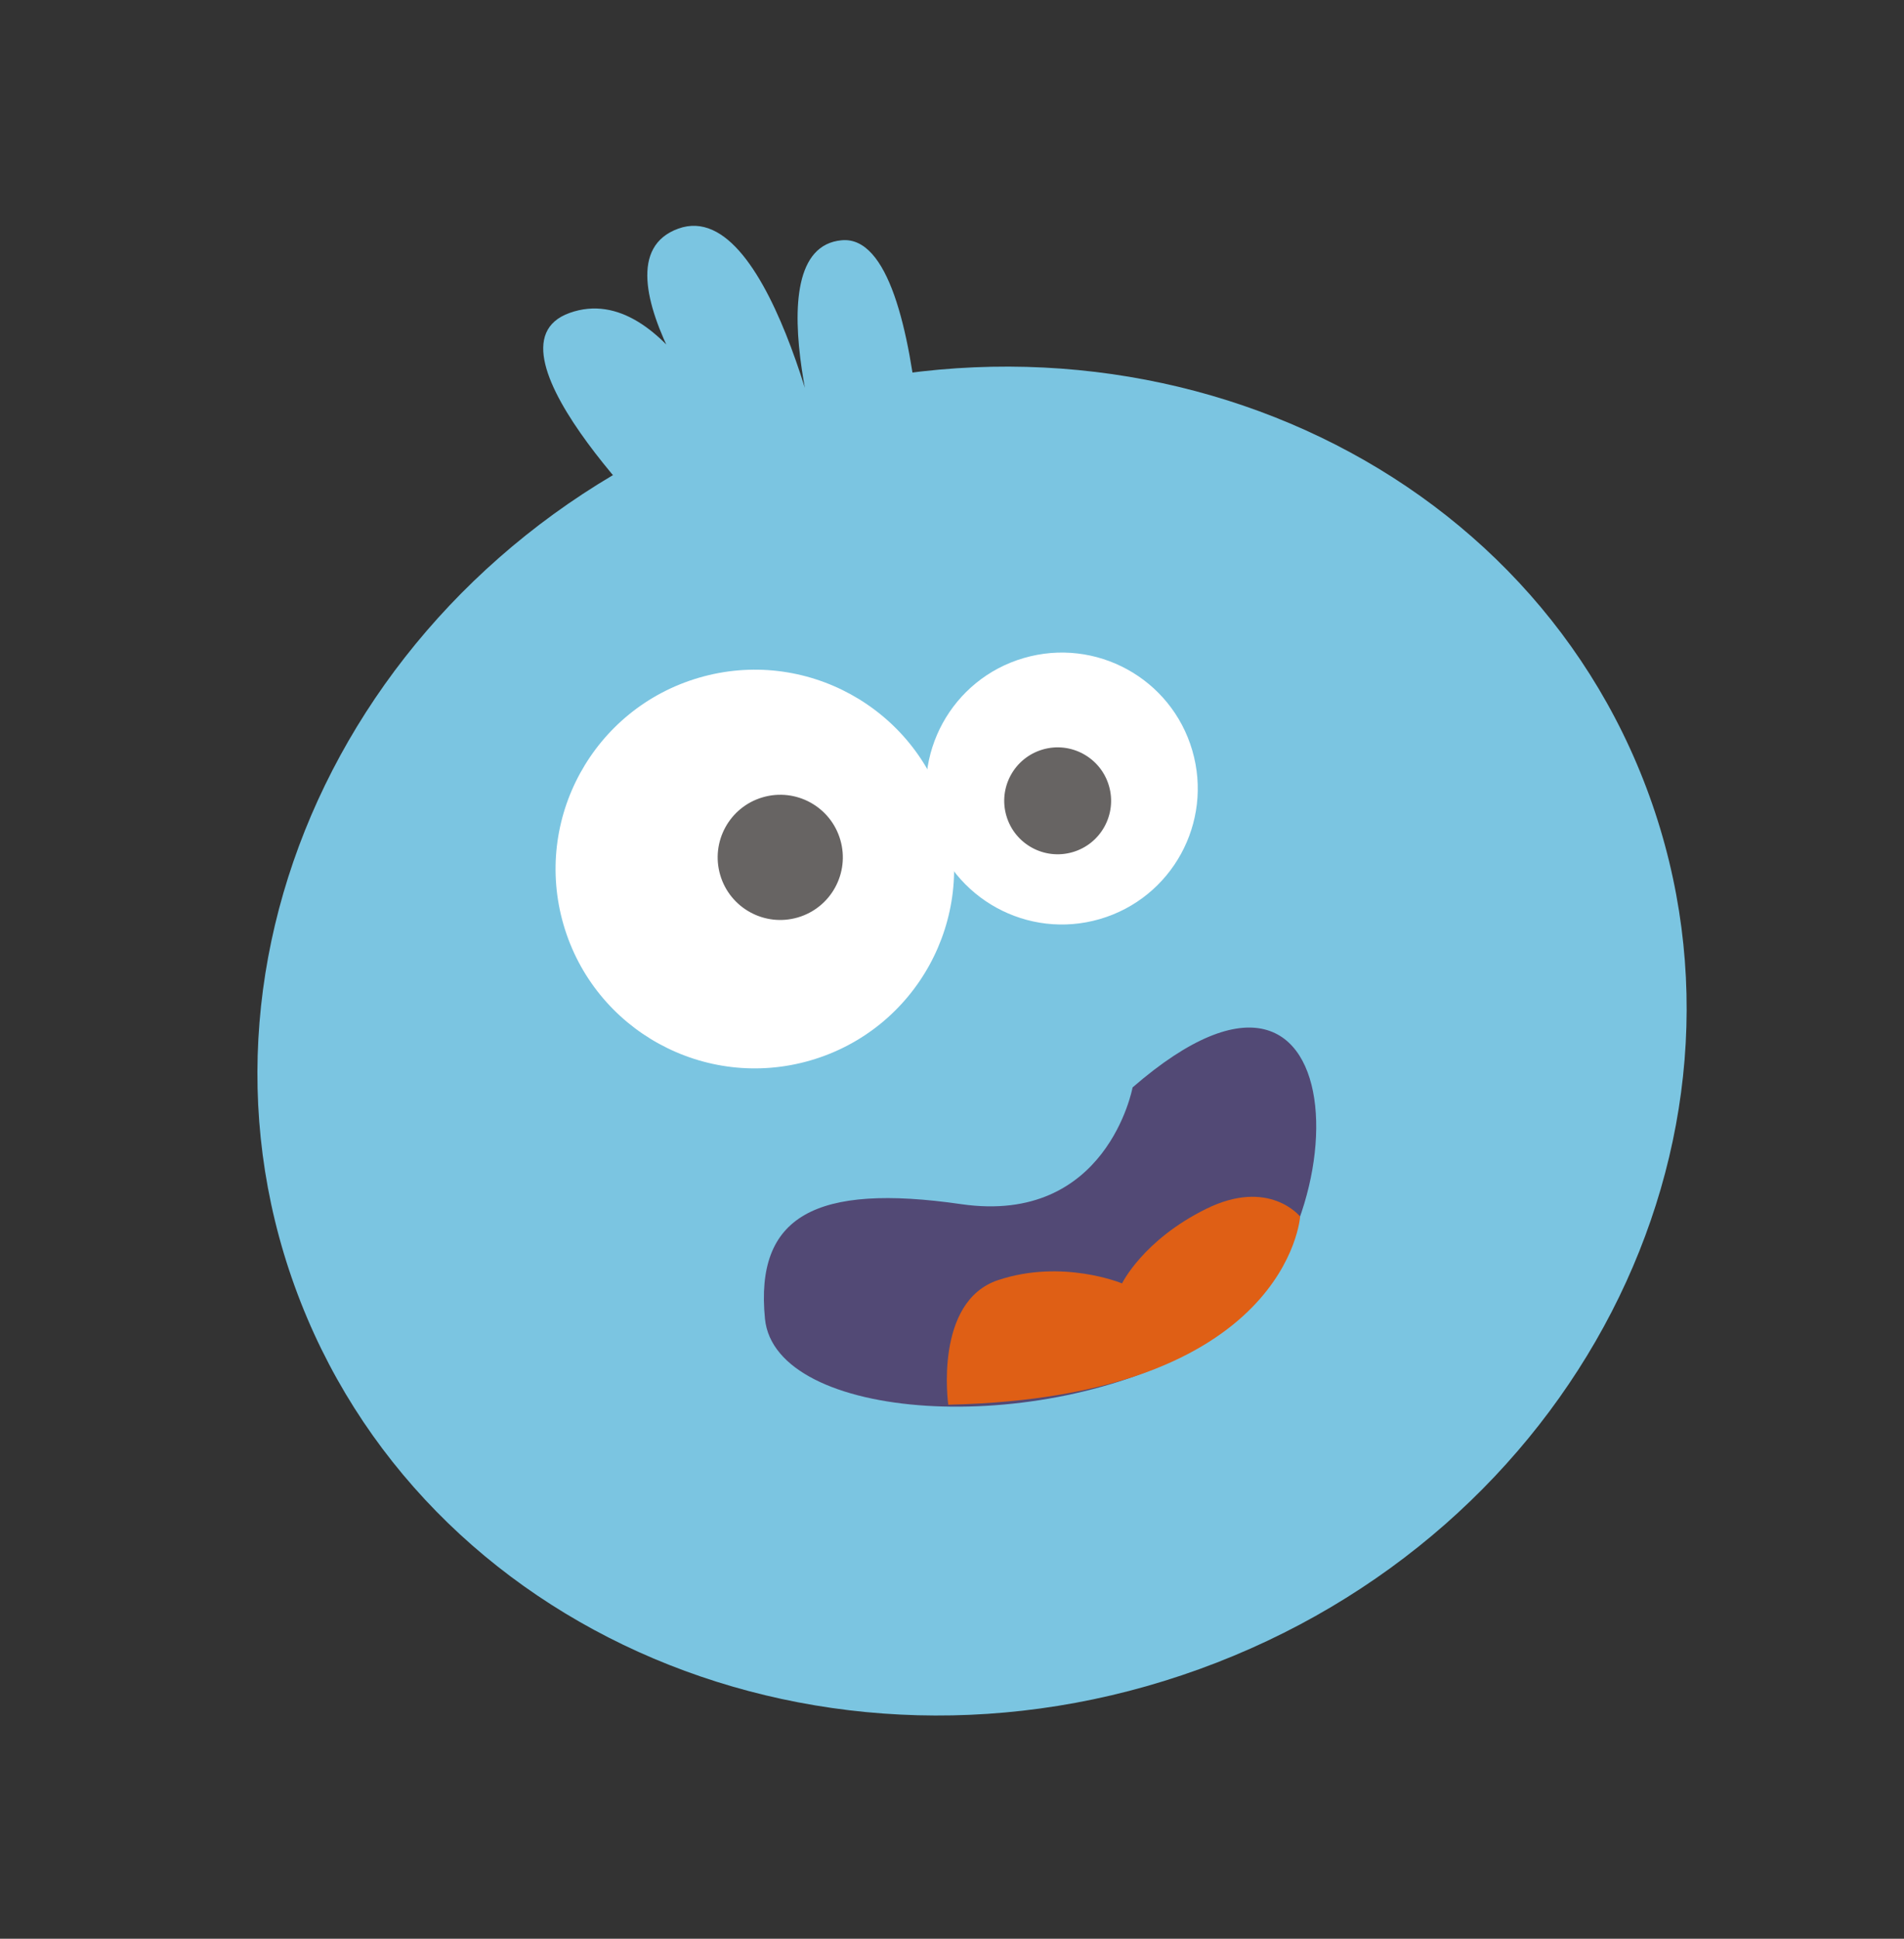<svg width="112" height="114" viewBox="0 0 112 114" fill="none" xmlns="http://www.w3.org/2000/svg">
<rect x="0" y="0" width="112" height="114" fill="#333333" stroke="none"/>
<g id="Group">
<g id="Group_2">
<path id="Vector" d="M70.54 98.152C92.545 90.192 104.403 67.202 97.023 46.803C89.644 26.404 65.823 16.32 43.818 24.281C21.812 32.241 9.955 55.231 17.334 75.63C24.713 96.029 48.534 106.112 70.54 98.152Z" fill="#7BC5E1"/>
<path id="Vector_2" d="M39.974 32.155C39.974 32.155 27.713 20.468 33.511 18.399C39.307 16.335 43.566 27.285 43.566 27.285C43.566 27.285 34.243 15.491 39.897 13.445C45.55 11.398 48.917 28.919 48.917 28.919C48.917 28.919 44.042 14.62 49.514 14.127C54.986 13.634 54.512 36.165 54.512 36.165L39.973 32.152L39.974 32.155Z" fill="#7BC5E1"/>
</g>
<g id="Group_3">
<path id="Vector_3" d="M47.685 62.351C53.899 60.538 57.466 54.031 55.653 47.818C53.84 41.604 47.333 38.037 41.12 39.85C34.906 41.663 31.339 48.17 33.152 54.384C34.965 60.597 41.472 64.164 47.685 62.351Z" fill="white"/>
<path id="Vector_4" d="M64.701 54.041C68.939 52.804 71.372 48.366 70.135 44.128C68.898 39.89 64.46 37.457 60.222 38.694C55.984 39.93 53.551 44.368 54.788 48.606C56.025 52.844 60.463 55.277 64.701 54.041Z" fill="white"/>
<path id="Vector_5" d="M46.928 53.948C48.879 53.379 50 51.335 49.43 49.384C48.861 47.432 46.818 46.312 44.866 46.882C42.915 47.451 41.795 49.494 42.364 51.446C42.933 53.397 44.977 54.517 46.928 53.948Z" fill="#676463"/>
<path id="Vector_6" d="M63.096 50.107C64.762 49.621 65.719 47.876 65.233 46.209C64.746 44.543 63.001 43.586 61.335 44.072C59.668 44.559 58.712 46.304 59.198 47.97C59.684 49.637 61.429 50.593 63.096 50.107Z" fill="#676463"/>
</g>
<path id="Vector_7" d="M66.62 63.951C66.62 63.951 65.123 72.043 56.547 70.807C47.969 69.567 44.403 71.493 44.998 77.543C45.592 83.593 61.166 84.613 70.686 79.124C80.205 73.636 80.328 52.048 66.615 63.948L66.62 63.951Z" fill="#524975"/>
<path id="Vector_8" d="M55.78 82.597C55.78 82.597 54.919 76.529 58.719 75.27C62.515 74.011 66.003 75.466 66.003 75.466C66.003 75.466 67.231 72.925 70.941 71.088C74.656 69.25 76.478 71.536 76.478 71.536C76.478 71.536 75.761 82.164 55.785 82.599L55.78 82.597Z" fill="#DF5F15"/>
</g>
</svg>
